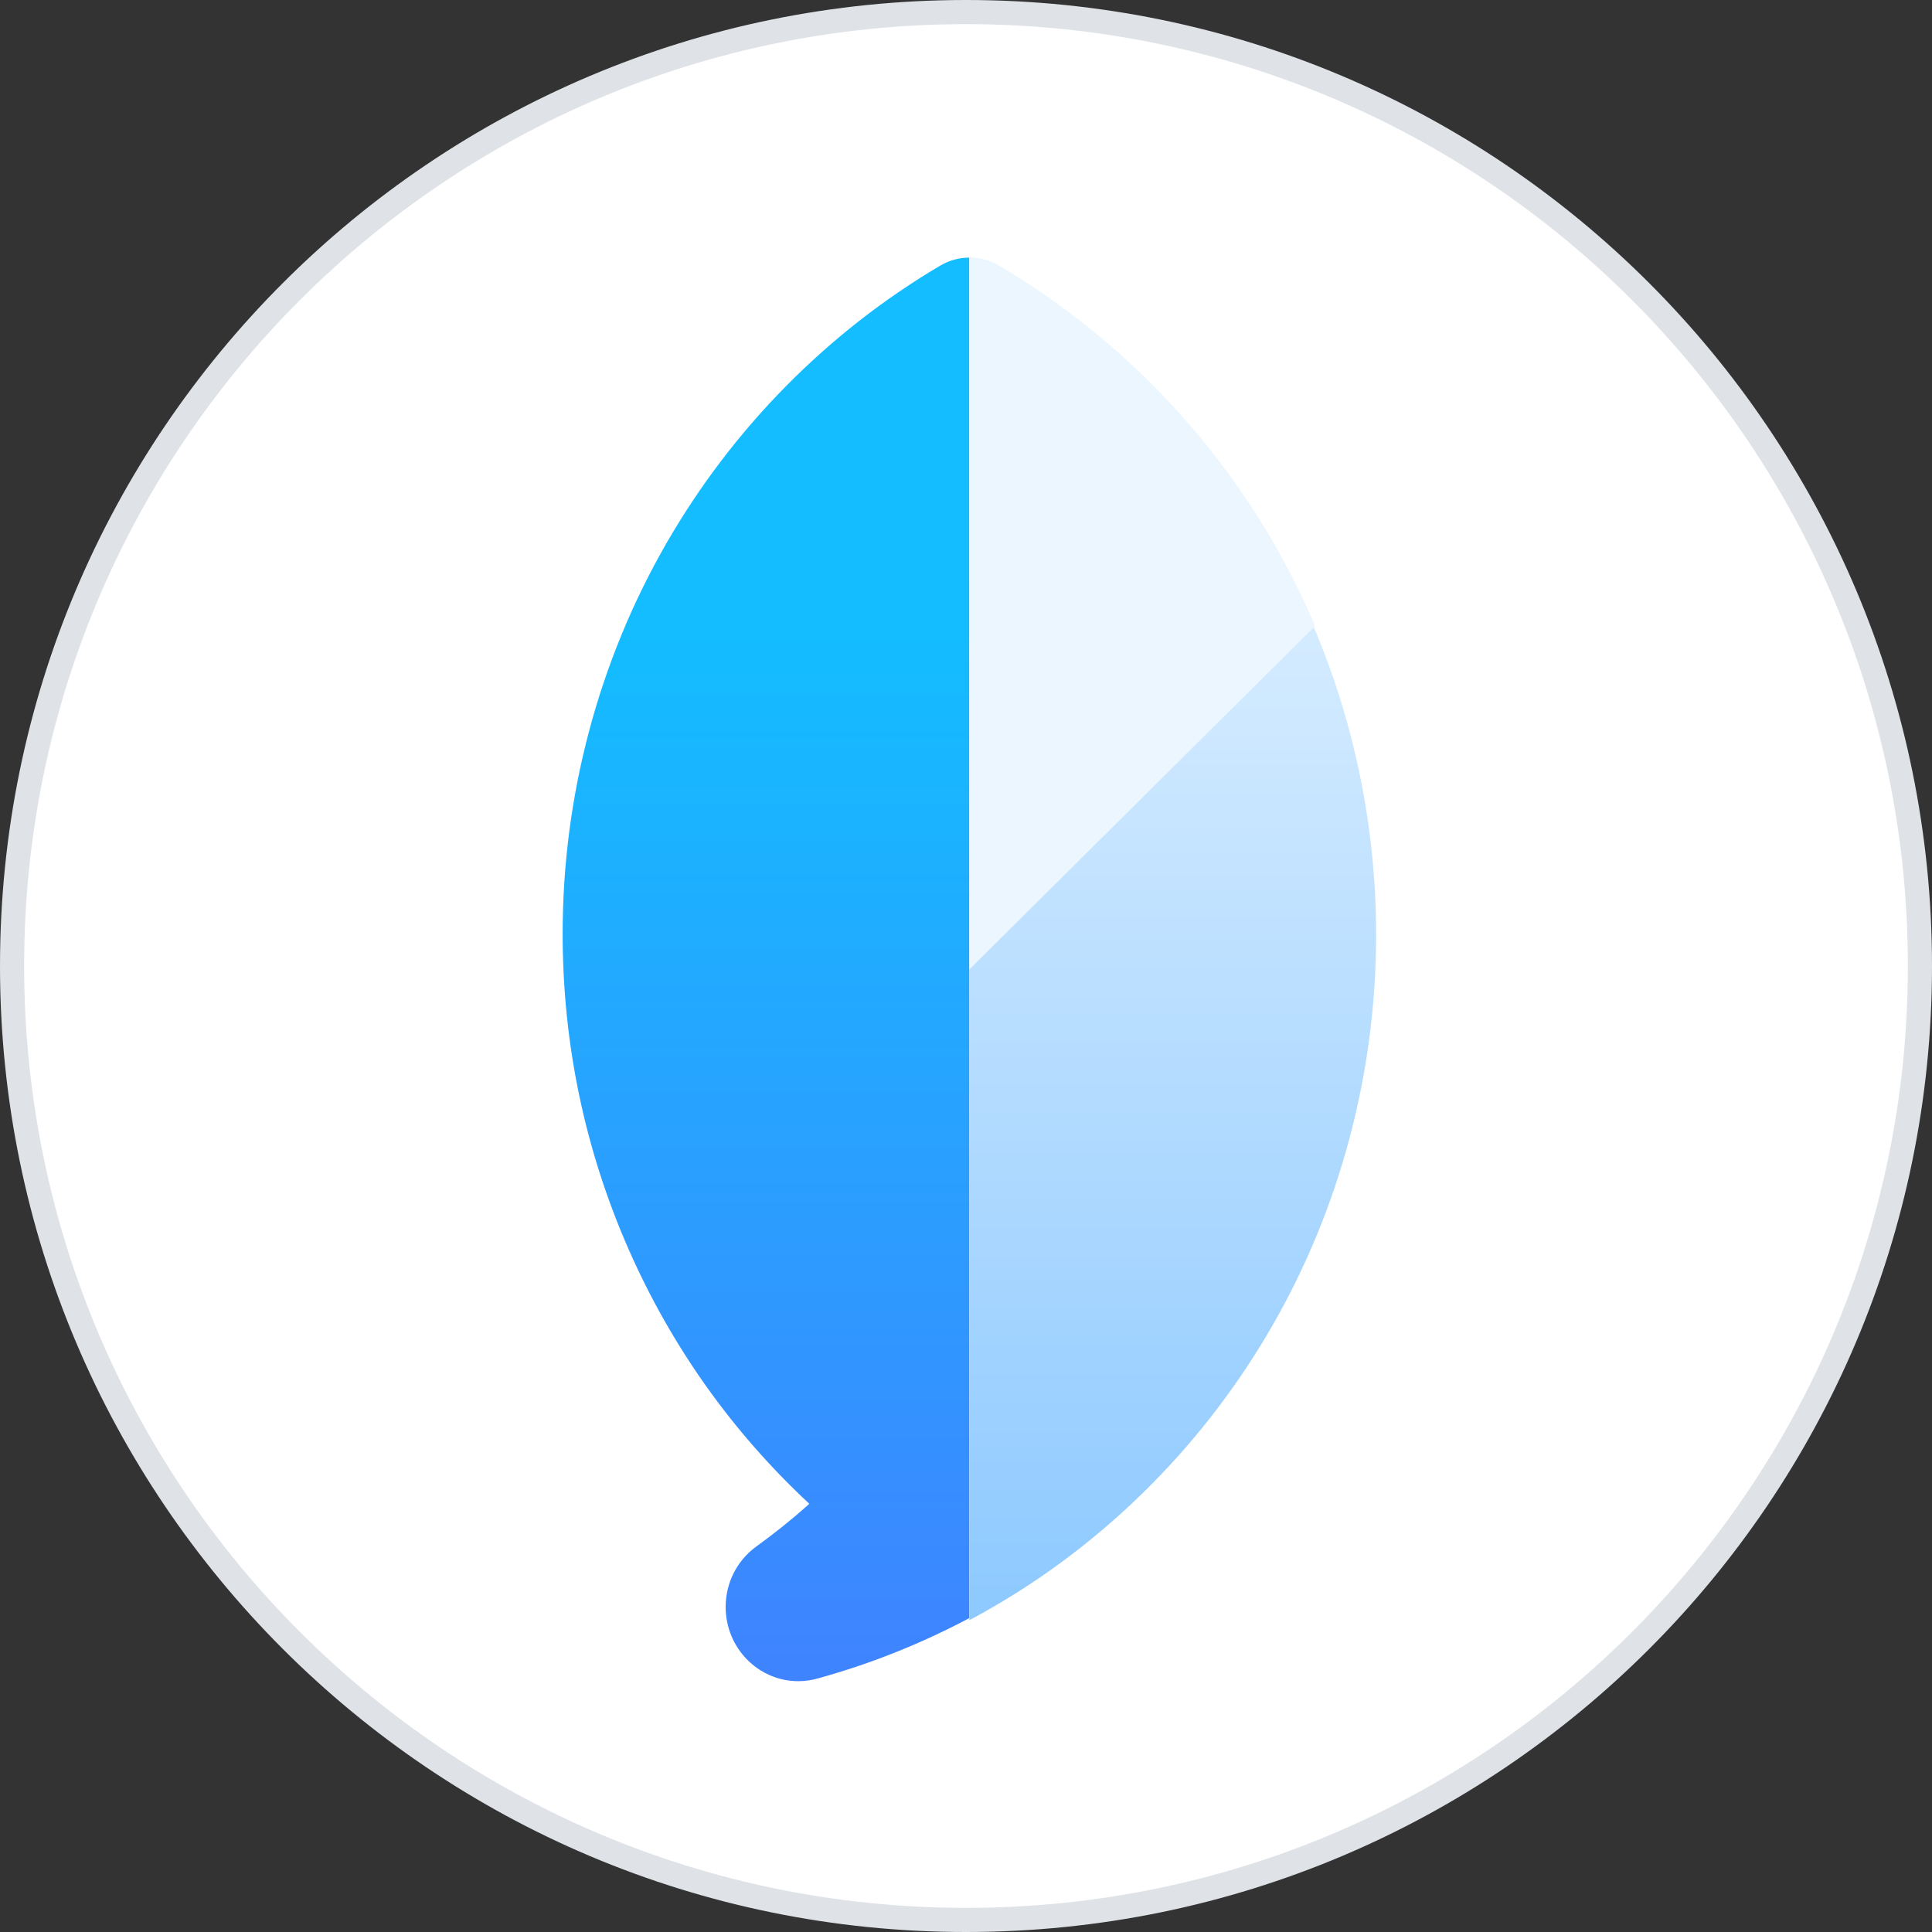 <svg width="80" height="80" viewBox="0 0 80 80" fill="none" xmlns="http://www.w3.org/2000/svg">
<rect x="0" y="0" width="80" height="80" fill="#333333" stroke="none"/>
<path d="M79.5 40C79.5 61.815 61.815 79.5 40 79.5C18.185 79.5 0.5 61.815 0.5 40C0.5 18.185 18.185 0.5 40 0.5C61.815 0.5 79.5 18.185 79.5 40Z" fill="white" stroke="#DFE3E8"/>
<path fill-rule="evenodd" clip-rule="evenodd" d="M40.14 10.667C40.14 10.667 40.14 10.667 40.14 10.667C39.724 10.667 39.308 10.777 38.935 10.997C34.267 13.754 30.352 17.72 27.613 22.464C24.79 27.354 23.298 32.955 23.298 38.661C23.298 43.221 24.221 47.627 26.04 51.754C27.797 55.74 30.296 59.264 33.466 62.226C33.475 62.235 33.492 62.251 33.501 62.261C33.505 62.264 33.508 62.267 33.509 62.268C33.51 62.269 33.51 62.27 33.511 62.27L33.491 62.289C33.465 62.312 33.438 62.335 33.413 62.359C32.752 62.945 32.056 63.503 31.343 64.018C31.325 64.031 31.307 64.044 31.289 64.058C30.509 64.635 30.048 65.551 30.048 66.543C30.048 68.236 31.397 69.614 33.056 69.614C33.347 69.614 33.635 69.571 33.914 69.486C36.068 68.889 38.157 68.055 40.14 67V10.667Z" fill="url(#paint0_linear)"/>
<path fill-rule="evenodd" clip-rule="evenodd" d="M33.51 62.349C33.509 62.349 33.509 62.349 33.509 62.349C33.509 62.349 33.509 62.349 33.51 62.349C33.51 62.35 33.511 62.351 33.511 62.351C33.511 62.351 33.51 62.35 33.51 62.349ZM40.141 67.088C40.532 66.879 40.919 66.662 41.301 66.437C41.306 66.434 41.312 66.431 41.317 66.428C41.326 66.423 41.336 66.417 41.345 66.412C46.013 63.65 49.928 59.678 52.667 54.926C55.49 50.029 56.982 44.419 56.982 38.705C56.982 32.99 55.49 27.38 52.667 22.482C49.928 17.731 46.013 13.759 41.345 10.997C40.973 10.777 40.556 10.667 40.141 10.667V67.088ZM33.502 62.341L33.501 62.341C33.492 62.332 33.477 62.317 33.468 62.309C33.477 62.318 33.492 62.333 33.502 62.341Z" fill="url(#paint1_linear)"/>
<path fill-rule="evenodd" clip-rule="evenodd" d="M54.456 25.923L40.14 40.14V10.667C40.557 10.667 40.974 10.776 41.348 10.995C46.027 13.74 49.951 17.688 52.696 22.41C53.356 23.545 53.943 24.719 54.456 25.923Z" fill="#ECF6FE"/>
<defs>
<linearGradient id="paint0_linear" x1="25.51" y1="26.152" x2="25.51" y2="69.614" gradientUnits="userSpaceOnUse">
<stop stop-color="#13BDFF"/>
<stop offset="1" stop-color="#3F83FF"/>
</linearGradient>
<linearGradient id="paint1_linear" x1="36.221" y1="23.881" x2="36.221" y2="67.088" gradientUnits="userSpaceOnUse">
<stop stop-color="#D8EDFF"/>
<stop offset="1" stop-color="#8DC9FF"/>
</linearGradient>
</defs>
</svg>
